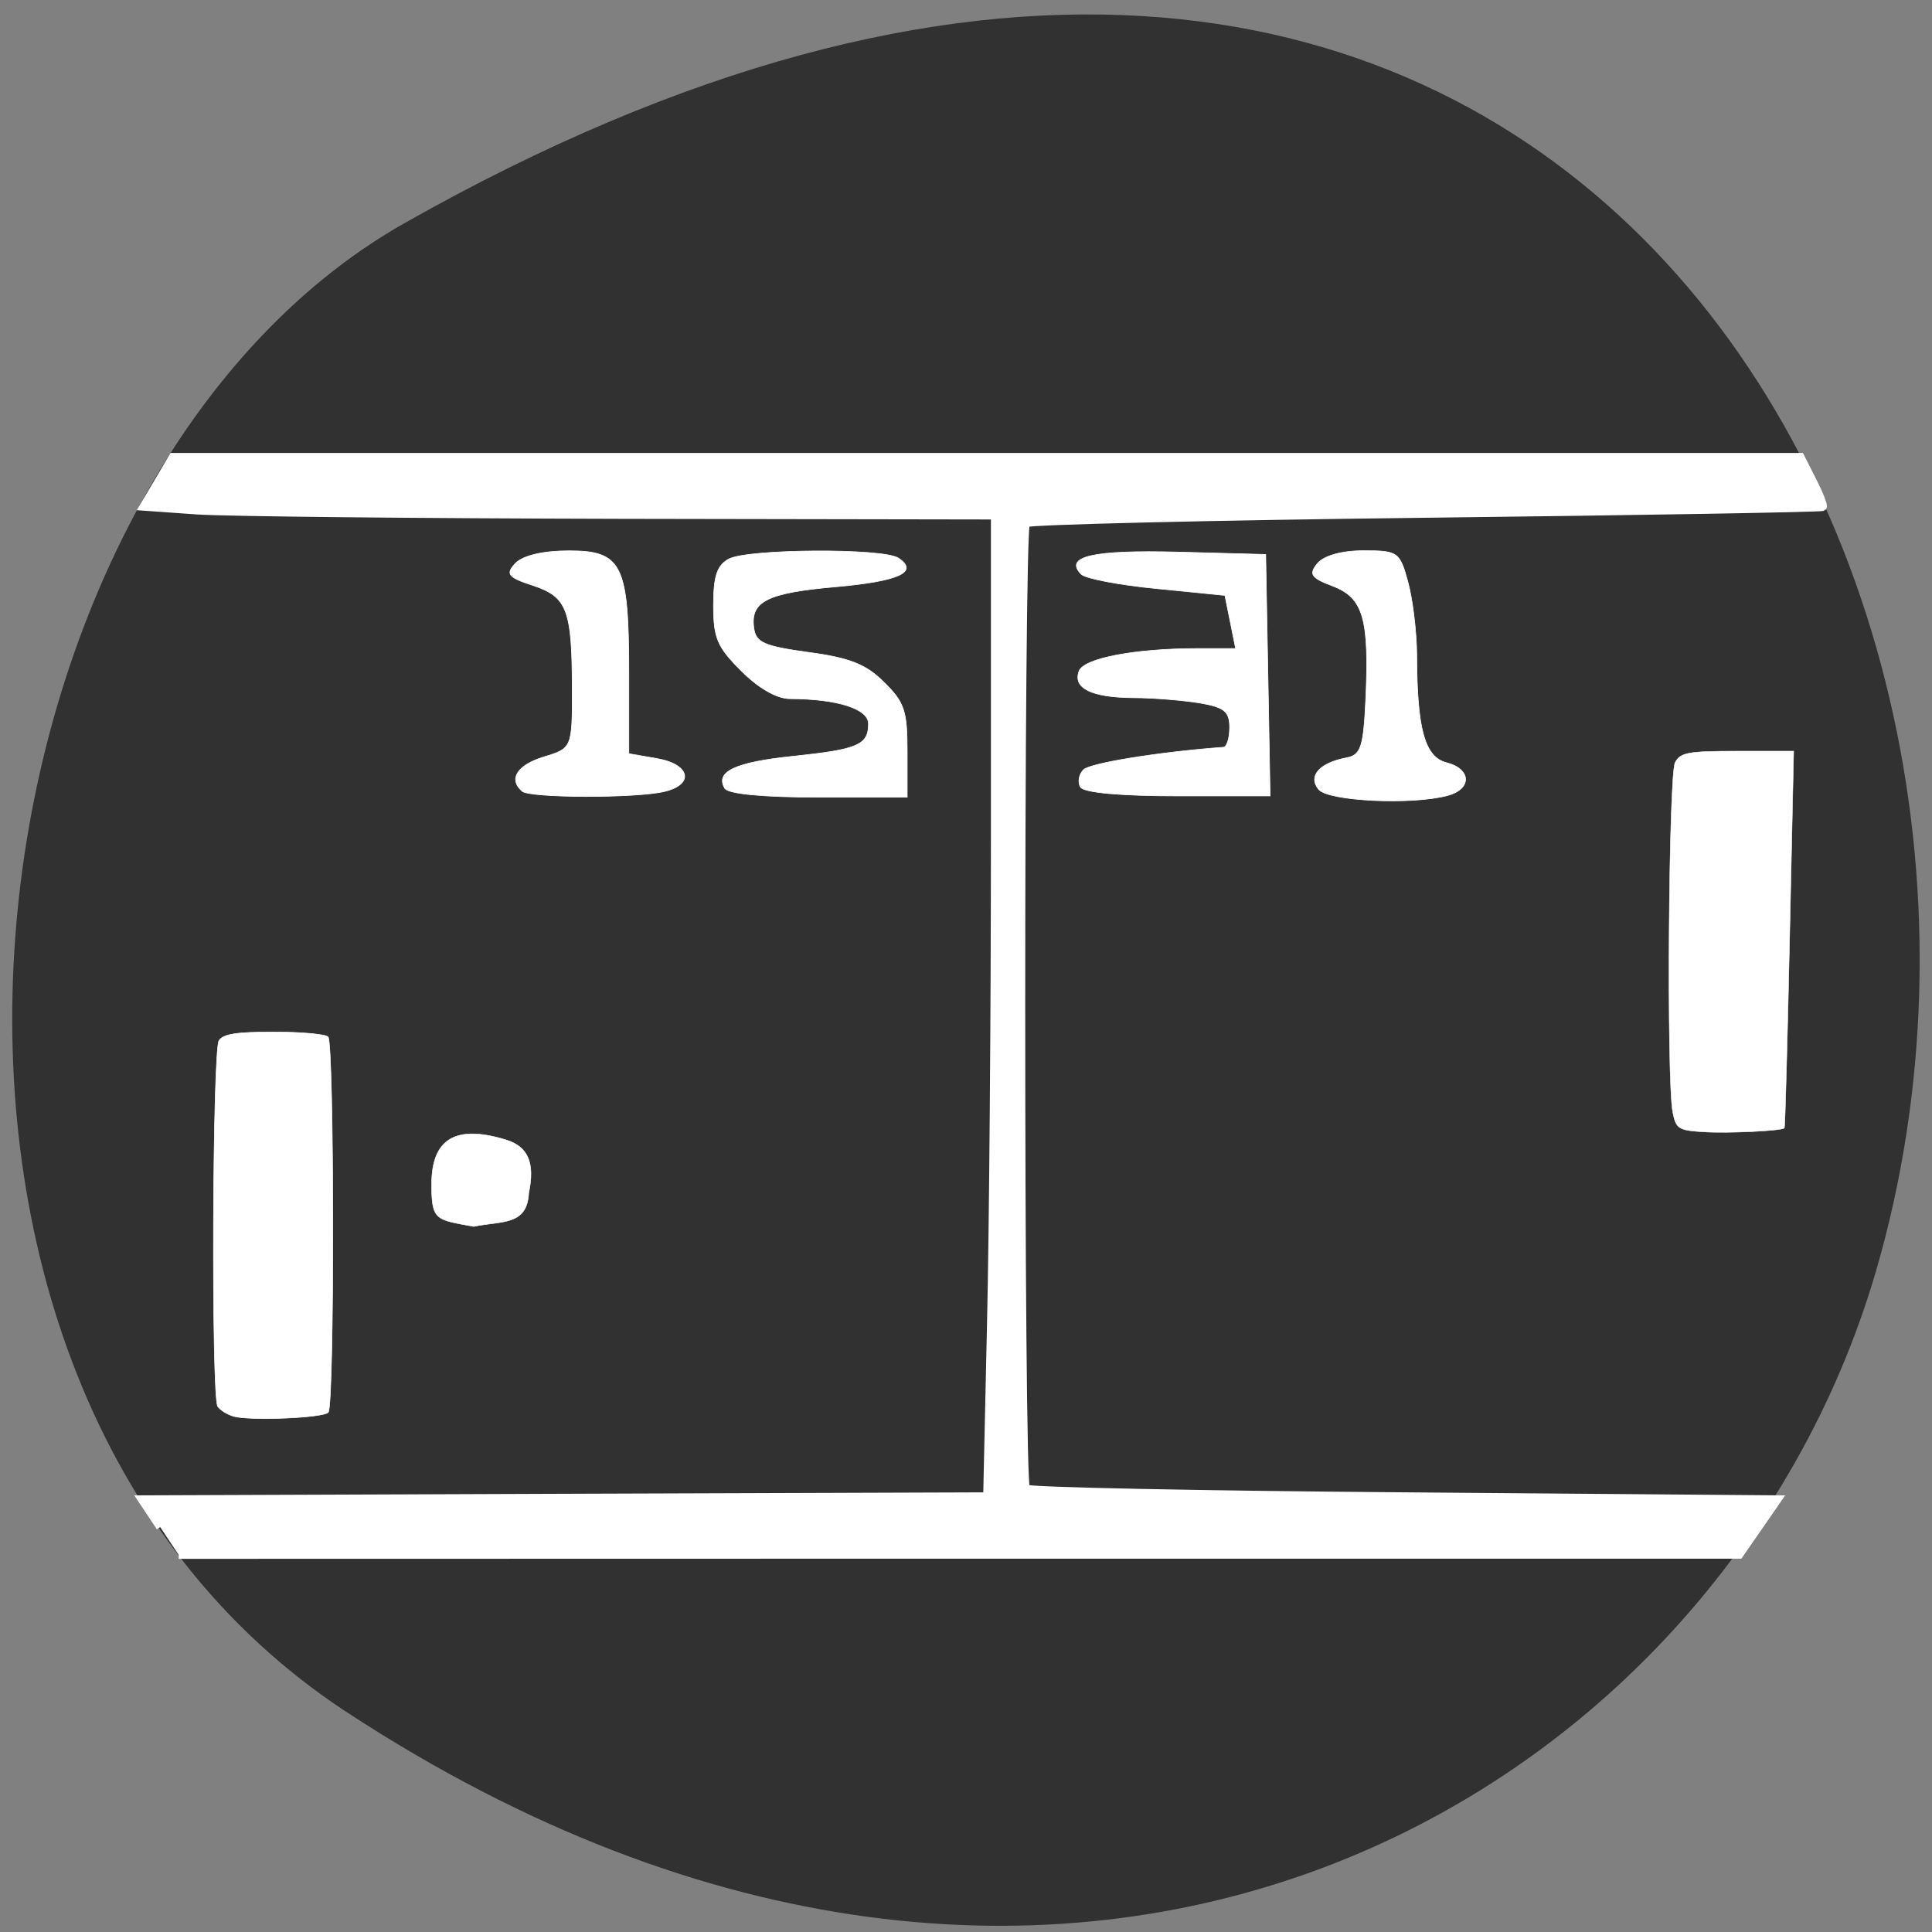<svg xmlns="http://www.w3.org/2000/svg" viewBox="0 0 48 48"><rect x="0" y="0" width="48" height="48" fill="#808080" stroke="none"/><path d="m 8.629 42.547 c 17.855 11.684 34.12 2.258 37.98 -10.969 c 5.191 -17.793 -8.453 -41.949 -36.566 -26.03 c -11.172 6.328 -14.13 28.68 -1.414 37" fill="#313131"/><g fill="#fff" stroke="#fff" transform="scale(0.188)"><path d="m 30.875 187.17 c -0.854 -0.25 -1.792 -0.833 -2.104 -1.313 c -0.854 -1.313 -0.688 -46.958 0.167 -48.33 c 0.542 -0.875 2.292 -1.146 7.25 -1.146 c 3.583 0 6.813 0.292 7.167 0.646 c 0.813 0.813 0.854 48.792 0.021 49.625 c -0.729 0.729 -10.271 1.125 -12.5 0.521" stroke-width="0.077"/><path d="m 57.04 156.52 c 0 -6.02 3.167 -7.938 9.854 -5.875 c 2.896 0.896 3.813 3.042 2.979 7.02 c -0.229 4.333 -3.542 3.646 -7.271 4.417 c -4.979 -0.917 -5.563 -0.75 -5.563 -5.542" stroke-width="0.066"/><path d="m 225.1 149.58 c -3.292 -0.208 -3.604 -0.417 -4.04 -2.604 c -0.833 -4.125 -0.542 -44.604 0.313 -46.21 c 0.708 -1.313 1.688 -1.5 8.229 -1.5 h 7.438 l -0.542 24.833 c -0.292 13.667 -0.604 24.917 -0.688 24.979 c -0.479 0.375 -7.563 0.708 -10.708 0.5" stroke-width="0.059"/><path d="m 21.17 201.81 l -2.438 -3.667 l 55.854 -0.208 l 55.875 -0.188 l 0.5 -22.563 c 0.292 -12.417 0.521 -41.583 0.521 -64.813 v -42.25 l -49.19 -0.083 c -27.06 -0.063 -52.37 -0.313 -56.27 -0.583 l -7.06 -0.5 l 1.938 -3.271 l 1.938 -3.292 h 215.1 l 1.604 3.167 c 0.896 1.75 1.5 3.292 1.333 3.438 c -0.146 0.146 -23.75 0.563 -52.46 0.896 c -28.708 0.333 -52.48 0.917 -52.833 1.25 c -0.833 0.854 -0.833 126.75 0 127.58 c 0.354 0.354 22.854 0.813 50 1.021 l 49.33 0.396 l -2.521 3.646 l -2.542 3.667 h -103.12 l -103.12 0.021" stroke-width="1.059"/><path d="m 69 104.56 c -1.833 -1.604 -0.646 -3.458 2.896 -4.542 c 3.708 -1.104 3.75 -1.208 3.729 -9.04 c -0.021 -10.438 -0.667 -12.12 -5.229 -13.625 c -3.271 -1.063 -3.604 -1.5 -2.271 -2.917 c 1 -1.021 3.667 -1.646 7.06 -1.646 c 7.02 0 7.917 1.813 7.917 16.188 v 10.625 l 3.729 0.646 c 4.396 0.771 4.958 3.417 0.938 4.354 c -3.792 0.896 -17.75 0.854 -18.771 -0.042" stroke-width="0.089"/><path d="m 95.77 104.17 c -1.271 -2.188 1.396 -3.438 9.04 -4.229 c 8.583 -0.896 9.958 -1.479 9.958 -4.292 c 0 -1.979 -4.083 -3.292 -10.417 -3.313 c -1.708 -0.021 -4.146 -1.417 -6.396 -3.688 c -3.167 -3.146 -3.667 -4.333 -3.667 -8.646 c 0 -3.813 0.458 -5.25 1.979 -6.104 c 2.396 -1.375 20.479 -1.479 22.458 -0.146 c 2.75 1.833 0.104 3.042 -8.229 3.792 c -9.104 0.792 -11.354 1.917 -10.875 5.438 c 0.25 1.938 1.333 2.417 7.229 3.229 c 5.438 0.729 7.604 1.583 9.979 3.958 c 2.688 2.646 3.063 3.75 3.063 9.104 v 6.083 h -11.729 c -7.333 0 -11.958 -0.438 -12.396 -1.188" stroke-width="0.081"/><path d="m 142.79 104.02 c -0.396 -0.646 -0.208 -1.688 0.396 -2.292 c 0.854 -0.875 10 -2.354 18.5 -2.979 c 0.438 -0.021 0.813 -1.208 0.813 -2.604 c 0 -2.125 -0.688 -2.688 -3.979 -3.25 c -2.208 -0.354 -6.146 -0.688 -8.771 -0.688 c -5.5 -0.042 -8 -1.271 -7.146 -3.521 c 0.625 -1.688 7.375 -2.979 15.646 -2.979 h 5.04 l -0.708 -3.521 l -0.708 -3.5 l -8.979 -0.896 c -4.938 -0.479 -9.438 -1.333 -10 -1.896 c -2.333 -2.354 1.542 -3.229 12.792 -2.938 l 11.583 0.313 l 0.583 31.917 h -12.167 c -7.625 0 -12.438 -0.438 -12.896 -1.167" stroke-width="0.083"/><path d="m 174.25 104.31 c -1.417 -1.75 0.125 -3.5 3.708 -4.167 c 1.875 -0.354 2.229 -1.417 2.521 -7.563 c 0.5 -10.792 -0.292 -13.583 -4.333 -15.12 c -2.896 -1.104 -3.208 -1.563 -2.042 -3 c 0.854 -1.021 3.208 -1.688 6.104 -1.688 c 4.542 0 4.771 0.188 5.854 4.146 c 0.625 2.271 1.146 6.604 1.167 9.625 c 0.021 9.813 1.042 13.521 3.938 14.25 c 3.271 0.833 3.375 3.458 0.146 4.333 c -4.729 1.271 -15.771 0.75 -17.06 -0.813" stroke-width="0.084"/></g></svg>
